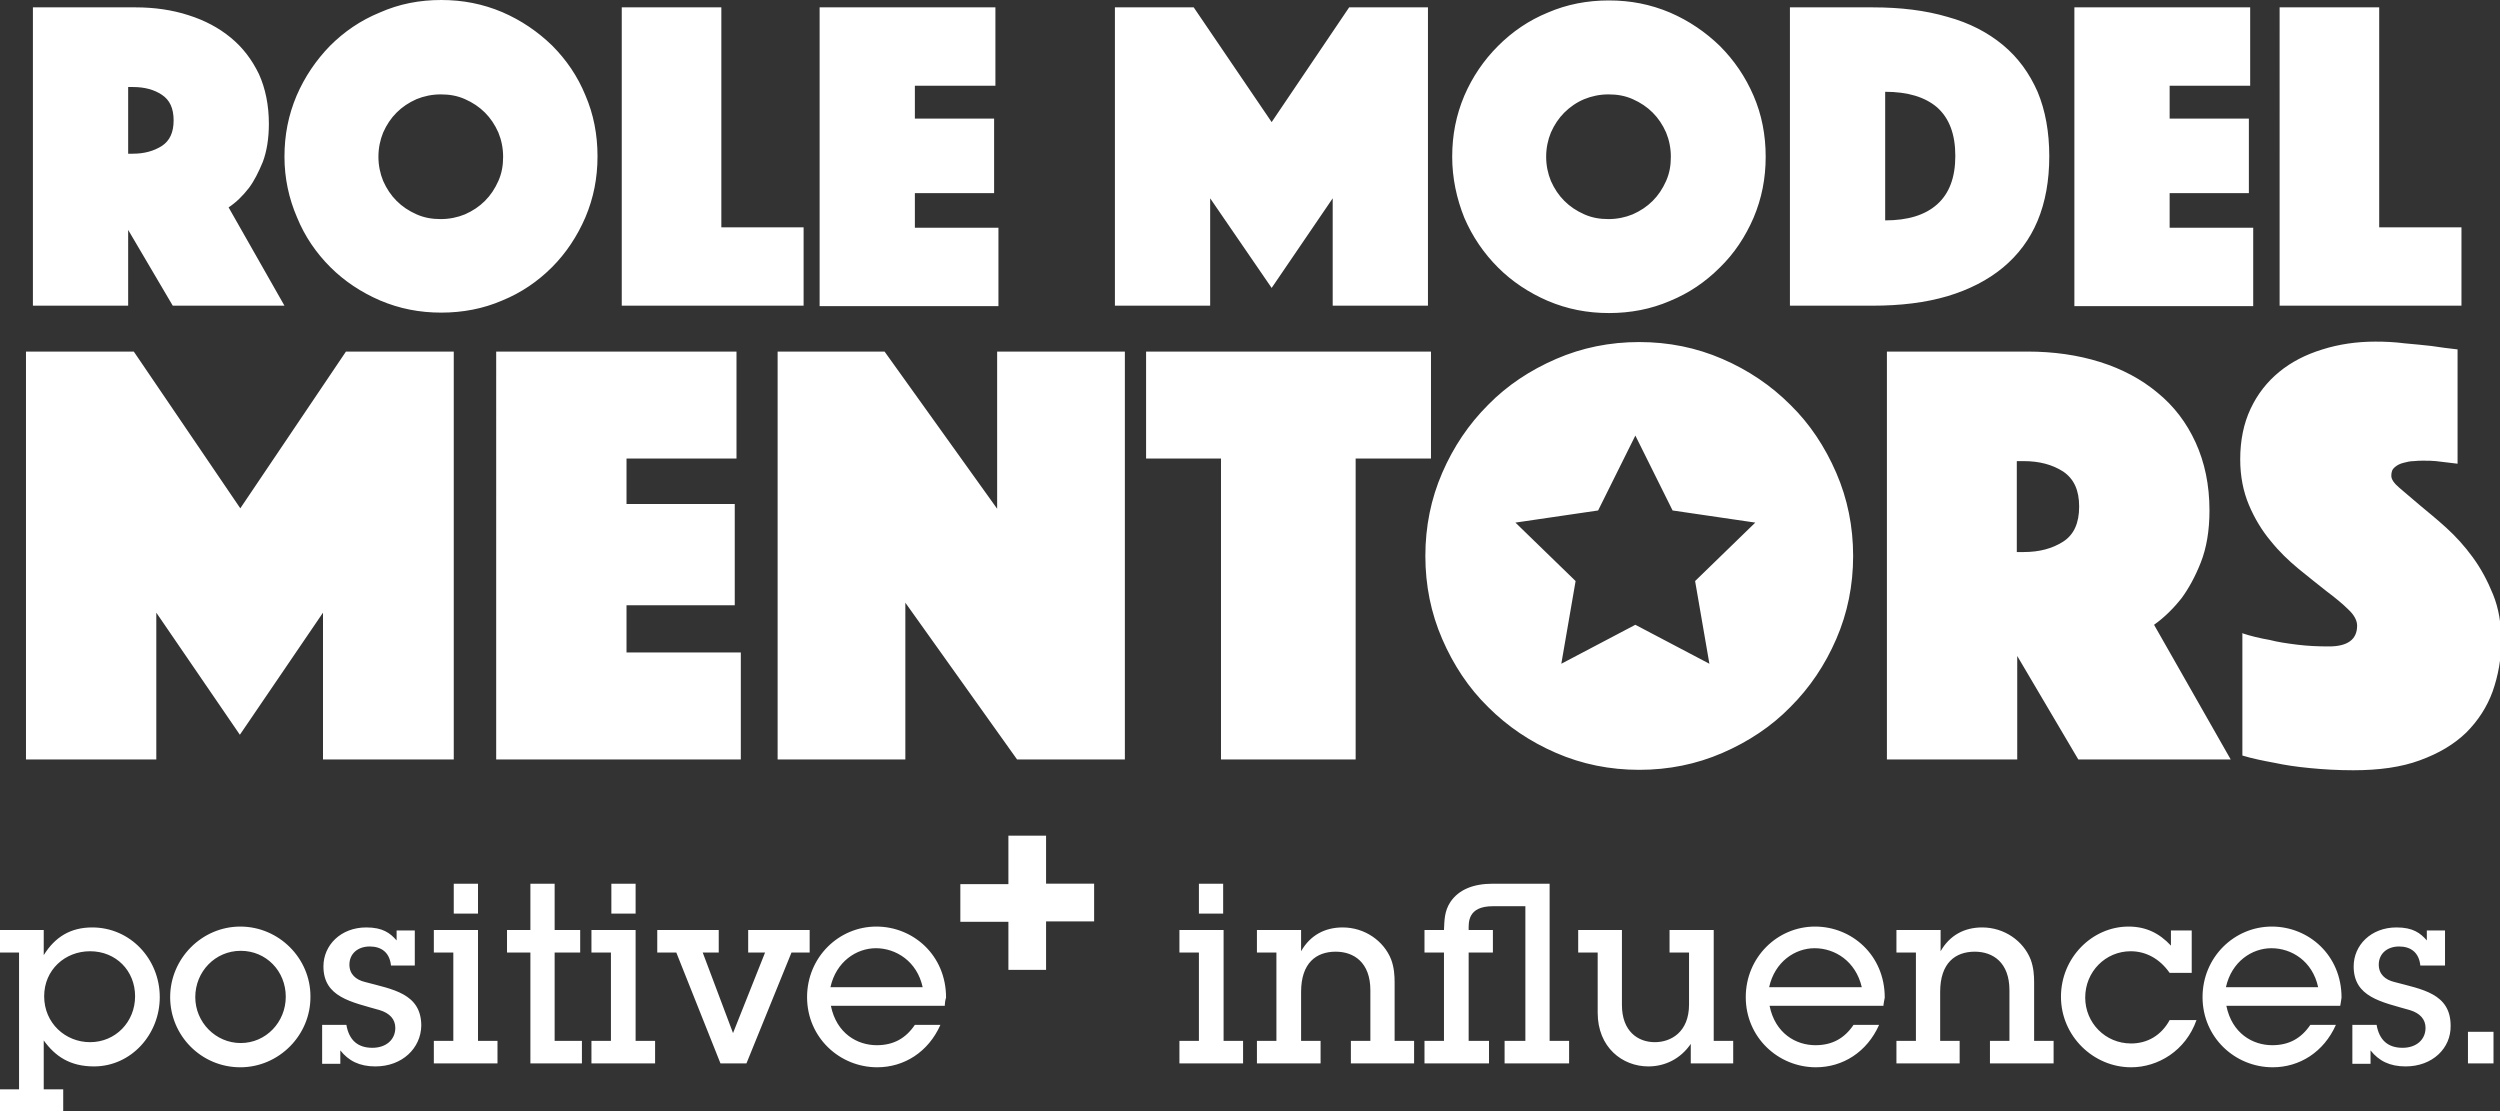 <svg id="Layer_1" xmlns="http://www.w3.org/2000/svg" viewBox="0 0 577.4 256.7"><rect x="0" y="0" width="577.4" height="256.7" fill="#333333" stroke="none"/><style>.st0{fill:#FFFFFF;}</style><path class="st0" d="M7.5 1.7h23.8c4.4 0 8.5.6 12.2 1.8 3.8 1.2 7 2.9 9.8 5.2 2.8 2.3 4.9 5.1 6.5 8.4 1.5 3.3 2.3 7.2 2.3 11.5 0 3.4-.5 6.4-1.4 8.8-1 2.4-2 4.4-3.2 6-1.4 1.8-2.9 3.3-4.7 4.5l12.9 22.7H39.9L29.6 53.1v17.5h-22V1.7zm22.1 33.8h1.1c2.6 0 4.8-.6 6.7-1.8 1.8-1.2 2.7-3.1 2.7-5.9 0-2.8-.9-4.7-2.7-5.9-1.8-1.2-4-1.8-6.7-1.8h-1.1v15.4zM65.7 36.2c0-5 .9-9.6 2.8-14.1 1.9-4.4 4.5-8.2 7.7-11.5 3.3-3.3 7.1-5.9 11.5-7.7C92.2.9 96.9 0 101.9 0s9.6.9 14.1 2.8c4.4 1.9 8.2 4.5 11.5 7.7 3.3 3.3 5.9 7.1 7.7 11.5 1.9 4.4 2.8 9.1 2.8 14.1s-.9 9.6-2.8 14.1c-1.9 4.4-4.5 8.3-7.7 11.5-3.3 3.3-7.1 5.9-11.5 7.7-4.4 1.9-9.1 2.8-14.1 2.8s-9.6-.9-14.1-2.8c-4.4-1.9-8.3-4.5-11.5-7.7-3.3-3.3-5.9-7.1-7.7-11.5-1.9-4.4-2.9-9.1-2.9-14zm21.7 0c0 2 .4 3.9 1.1 5.6.8 1.8 1.8 3.3 3.1 4.6 1.3 1.3 2.8 2.3 4.6 3.1 1.8.8 3.6 1.1 5.6 1.1 2 0 3.9-.4 5.6-1.1 1.8-.8 3.3-1.8 4.6-3.1 1.3-1.3 2.3-2.8 3.1-4.6.8-1.8 1.1-3.6 1.1-5.6 0-2-.4-3.9-1.1-5.6-.8-1.8-1.8-3.3-3.1-4.6-1.3-1.3-2.8-2.3-4.6-3.1-1.8-.8-3.6-1.1-5.6-1.1-2 0-3.9.4-5.6 1.1-1.8.8-3.3 1.8-4.6 3.1-1.3 1.3-2.3 2.8-3.1 4.6-.7 1.7-1.1 3.6-1.1 5.6zM143.7 1.7h22.9v50.8h19v18.1h-42V1.7zM189.3 1.7h40.6v18.1h-18.6v7.6h18.3v17.2h-18.3v8h19.3v18.1h-41.3v-69zM257.5 1.7h18.2l18 26.5 17.9-26.5h18.2v68.9h-22V45.8l-14.1 20.7-14.2-20.7v24.8h-22V1.7zM335.4 36.2c0-5 .9-9.6 2.8-14.1 1.9-4.4 4.5-8.2 7.8-11.5 3.3-3.3 7.1-5.9 11.5-7.7C361.9 1 366.6.1 371.6.1s9.6.9 14.1 2.8c4.4 1.9 8.2 4.5 11.5 7.7 3.3 3.3 5.9 7.1 7.8 11.5 1.9 4.4 2.8 9.1 2.8 14.1s-.9 9.6-2.8 14.1c-1.9 4.4-4.5 8.3-7.8 11.5-3.3 3.3-7.1 5.9-11.5 7.7-4.4 1.9-9.1 2.8-14.1 2.8s-9.6-.9-14.1-2.8c-4.4-1.9-8.3-4.5-11.5-7.7-3.3-3.3-5.9-7.1-7.8-11.5-1.8-4.5-2.8-9.2-2.8-14.1zm21.7 0c0 2 .4 3.9 1.1 5.6.8 1.8 1.8 3.3 3.1 4.6 1.3 1.3 2.8 2.3 4.6 3.1 1.8.8 3.6 1.1 5.6 1.1 2 0 3.9-.4 5.6-1.1 1.8-.8 3.3-1.8 4.6-3.1 1.3-1.3 2.3-2.8 3.1-4.6.8-1.8 1.1-3.6 1.1-5.6 0-2-.4-3.9-1.1-5.6-.8-1.8-1.8-3.3-3.1-4.6-1.3-1.3-2.8-2.3-4.6-3.1s-3.6-1.1-5.6-1.1c-2 0-3.9.4-5.6 1.1s-3.3 1.8-4.6 3.1c-1.3 1.3-2.3 2.8-3.1 4.6-.7 1.7-1.1 3.6-1.1 5.6zM413.4 70.6V1.7h19.1c6.5 0 12.2.7 17.3 2.2 5.1 1.4 9.3 3.6 12.8 6.5s6.1 6.5 8 10.8c1.8 4.3 2.7 9.3 2.7 14.9s-.9 10.6-2.7 14.9c-1.8 4.3-4.5 7.9-8 10.8-3.5 2.9-7.8 5.1-12.8 6.6-5.1 1.5-10.8 2.2-17.3 2.2h-19.1zm22-19.7c5.2 0 9.2-1.2 12-3.7s4.2-6.2 4.2-11.2c0-5-1.4-8.7-4.2-11.2-2.8-2.4-6.8-3.6-12-3.6v29.7zM479.1 1.7h40.6v18.1h-18.6v7.6h18.3v17.2h-18.3v8h19.3v18.1h-41.3v-69zM526.6 1.7h22.9v50.8h19v18.1h-42V1.7zM6 81.2h24.9l24.6 36.2 24.4-36.2h24.9v94.2H74.6v-33.9l-19.2 28.2-19.3-28.2v33.9H6V81.2zM114.6 81.2h55.5v24.7h-25.4v10.5h25v23.4h-25v10.9h26.4v24.7h-56.5V81.2zM179.6 81.2h24.7l26 36.3V81.2h29.5v94.2h-24.9l-25.8-36.2v36.2h-29.5V81.2zM282.1 105.9h-17.4V81.2h65.8v24.7h-17.4v69.5H282v-69.5zM435.8 81.2h32.5c6 0 11.6.8 16.7 2.4 5.1 1.6 9.6 4 13.3 7.1 3.8 3.1 6.7 6.9 8.8 11.5 2.1 4.6 3.2 9.8 3.2 15.7 0 4.7-.7 8.7-2 12-1.3 3.3-2.8 6-4.4 8.2-1.9 2.4-4 4.5-6.4 6.2l17.7 31.1H480l-14.1-23.9v23.9h-30.1V81.2zm30 46.3h1.6c3.6 0 6.6-.8 9.1-2.4 2.5-1.6 3.7-4.3 3.7-8.1s-1.2-6.4-3.7-8.1c-2.5-1.6-5.5-2.4-9.1-2.4h-1.6v21zM517.7 146.2c2.1.7 4.2 1.2 6.5 1.6 1.9.5 4 .8 6.4 1.1 2.4.3 4.8.4 7.3.4 4.3 0 6.5-1.6 6.5-4.8 0-1.2-.7-2.5-2-3.7-1.3-1.3-3-2.7-5-4.2-2-1.6-4.2-3.3-6.5-5.2-2.3-1.9-4.5-4-6.5-6.5-2-2.4-3.7-5.2-5-8.3-1.3-3.1-2-6.6-2-10.5 0-4.4.8-8.3 2.4-11.7 1.6-3.4 3.8-6.2 6.6-8.5s6.1-4 10-5.2c3.8-1.2 7.9-1.8 12.2-1.8 2.3 0 4.5.1 6.8.4 2.3.2 4.3.4 6.1.6 2.1.3 4.1.6 6.1.8v26.4c-.8-.1-1.6-.2-2.5-.3-.8-.1-1.6-.2-2.5-.3-.9-.1-1.9-.1-3-.1-.6 0-1.3 0-2.1.1-.9 0-1.6.2-2.4.4-.8.2-1.4.5-2 1-.6.5-.8 1.1-.8 2 0 .8.6 1.7 1.9 2.8 1.3 1.1 2.8 2.4 4.7 4 1.8 1.5 3.9 3.2 6.1 5.2 2.2 2 4.2 4.2 6.1 6.8s3.4 5.4 4.7 8.6c1.3 3.2 1.9 6.8 1.9 10.7 0 4.1-.7 8-2 11.7-1.3 3.6-3.4 6.8-6.1 9.5-2.8 2.7-6.3 4.8-10.7 6.4-4.3 1.6-9.5 2.3-15.4 2.3-3.6 0-6.9-.2-10-.5-3.1-.3-5.8-.7-8.1-1.2-2.7-.5-5.2-1-7.5-1.7v-28.3zM424.1 109.2c-2.6-6-6.1-11.3-10.6-15.7-4.5-4.5-9.7-8-15.7-10.6-6-2.6-12.4-3.9-19.2-3.9-6.8 0-13.2 1.3-19.2 3.9-6 2.6-11.3 6.1-15.7 10.6-4.5 4.5-8 9.7-10.6 15.7-2.6 6-3.9 12.4-3.9 19.2 0 6.8 1.3 13.2 3.9 19.2 2.6 6 6.1 11.3 10.6 15.7 4.5 4.5 9.7 8 15.7 10.6 6 2.6 12.4 3.9 19.2 3.9 6.8 0 13.2-1.3 19.2-3.9 6-2.6 11.3-6.1 15.7-10.6 4.5-4.5 8-9.7 10.6-15.7 2.6-6 3.9-12.4 3.9-19.2 0-6.8-1.3-13.2-3.9-19.2zm-32.6 25l3.3 19.1-17.1-9-17.1 9 3.3-19.1-13.9-13.5 19.1-2.8 8.6-17.3 8.6 17.3 19.1 2.8-13.9 13.5zM21.7 246.3c-5.6 0-9-2.4-11.6-6v11.3h4.5v5.2H0v-5.2h4.4V220H0v-5.2h10.1v5.8c2.6-4.2 6.2-6.4 11.2-6.4 8.8 0 15.6 7.3 15.6 16.1 0 8.6-6.6 16-15.2 16zm-.9-26.6c-5.8 0-10.6 4.3-10.6 10.4 0 6.2 4.9 10.6 10.6 10.6 5.9 0 10.4-4.7 10.4-10.6 0-5.9-4.4-10.4-10.4-10.4zM55.5 246.5c-9 0-16.2-7.3-16.2-16.2 0-8.9 7.3-16.3 16.2-16.3s16.2 7.3 16.2 16.1c.1 9-7.3 16.4-16.2 16.4zm.1-26.9c-5.9 0-10.5 4.8-10.5 10.7 0 5.8 4.7 10.6 10.5 10.6S66 236.1 66 230.2c0-5.9-4.5-10.6-10.4-10.6zM86.7 246.3c-3.7 0-6.2-1.3-8.1-3.7v3.1h-4.2v-9H80c.6 3.5 2.6 5.3 6 5.3 3.2 0 5.3-1.9 5.3-4.6 0-2-1.3-3.4-3.6-4.1-6.6-1.9-13-3-13-10.1 0-4.9 4-9 9.9-9 3.8 0 5.5 1.3 7 3v-2.3h4.2v8.1h-5.5c-.3-3-2.2-4.4-4.9-4.4-2.8 0-4.7 1.7-4.7 4.2 0 2.2 1.5 3.5 3.6 4 6.3 1.7 13 2.6 13 10.1-.1 5.2-4.4 9.4-10.6 9.4zM100.2 245.6v-5.2h4.5V220h-4.5v-5.2h10.2v25.6h4.5v5.2h-14.7zm4.6-34.6v-6.9h5.6v6.9h-5.6zM122.5 245.6V220h-5.4v-5.2h5.4v-10.7h5.6v10.7h5.9v5.2h-5.9v20.4h6.3v5.2h-11.9zM136.6 245.6v-5.2h4.5V220h-4.5v-5.2h10.2v25.6h4.5v5.2h-14.7zm4.6-34.6v-6.9h5.6v6.9h-5.6zM182.8 220l-10.4 25.6h-6L156.2 220h-4.4v-5.2H166v5.2h-3.7l7 18.6 7.4-18.6h-3.9v-5.2H187v5.2h-4.2zM218.2 232.3h-26.3c1.3 6.4 6.1 9.1 10.6 9.1 3.9 0 6.7-1.6 8.8-4.7h5.9c-2.8 6.3-8.4 9.8-14.6 9.8-8.7 0-16.2-6.9-16.2-16.2 0-9.2 7.3-16.3 16-16.3 8.5 0 16.1 6.6 16.1 16.4-.2.6-.3 1.5-.3 1.9zM202.3 219c-4.5 0-9.2 3.1-10.5 9h21.3c-1.3-6-6.2-9-10.8-9zM241.6 193v11.1h11.1v8.7h-11.1V224h-8.7v-11.1h-11.1v-8.7h11.1V193h8.7zM272.4 245.6v-5.2h4.5V220h-4.5v-5.2h10.2v25.6h4.5v5.2h-14.7zm4.5-34.6v-6.9h5.6v6.9h-5.6zM312 245.6v-5.2h4.5v-11.7c0-6.4-3.8-8.9-8-8.9-4.5 0-8 2.6-8 9.3v11.3h4.5v5.2h-14.7v-5.2h4.5V220h-4.5v-5.2h10.2v4.9c2.1-3.7 5.5-5.5 9.6-5.5 5.1 0 9.5 3.1 11.2 7.4.7 1.9.8 3.7.8 5.3v13.5h4.5v5.2H312zM347.5 245.6v-5.2h4.8v-31.1h-7.5c-5.9 0-5.6 3.8-5.6 5.5h5.6v5.2h-5.6v20.4h4.7v5.2H329v-5.2h4.5V220H329v-5.2h4.5c.1-2.3.1-4.4 1.5-6.5 1.9-2.8 5.2-4.2 9.8-4.2h13.1v36.3h4.5v5.2h-14.9zM390.5 245.6v-4.5c-2.4 3.5-6 5.2-9.8 5.2-6 0-11.7-4.4-11.7-12.4V220h-4.5v-5.2h10.1v17.3c0 6.1 3.7 8.6 7.6 8.6 3.7 0 7.9-2.3 7.9-8.7v-12h-4.5v-5.2h10.2v25.6h4.5v5.2h-9.8zM435 232.3h-26.3c1.3 6.4 6.1 9.1 10.6 9.1 3.9 0 6.7-1.6 8.8-4.7h5.9c-2.8 6.3-8.4 9.8-14.6 9.8-8.7 0-16.2-6.9-16.2-16.2 0-9.2 7.3-16.3 16-16.3 8.5 0 16.1 6.6 16.1 16.4-.1.6-.3 1.5-.3 1.9zM419.1 219c-4.5 0-9.2 3.1-10.5 9H430c-1.4-6-6.2-9-10.9-9zM459.6 245.6v-5.2h4.5v-11.7c0-6.4-3.8-8.9-8-8.9-4.5 0-8 2.6-8 9.3v11.3h4.5v5.2H438v-5.2h4.5V220H438v-5.2h10.2v4.9c2.1-3.7 5.5-5.5 9.6-5.5 5.1 0 9.5 3.1 11.2 7.4.7 1.9.8 3.7.8 5.3v13.5h4.5v5.2h-14.7zM492.2 246.5c-8.7 0-16.2-7.2-16.2-16.3 0-9 7.2-16.2 15.6-16.2 4 0 7.1 1.5 9.8 4.4v-3.5h4.8v9.8h-5.1c-2.3-3.3-5.5-5-9-5-5.8 0-10.5 4.7-10.5 10.7 0 5.8 4.6 10.6 10.6 10.6 3.8 0 7-1.9 8.9-5.4h6.2c-2.5 7.1-8.9 10.9-15.1 10.9zM540.5 232.3h-26.3c1.3 6.4 6.1 9.1 10.6 9.1 3.9 0 6.7-1.6 8.8-4.7h5.9c-2.8 6.3-8.4 9.8-14.6 9.8-8.7 0-16.2-6.9-16.2-16.2 0-9.2 7.3-16.3 16-16.3 8.5 0 16.1 6.6 16.1 16.4-.1.6-.2 1.5-.3 1.9zM524.6 219c-4.5 0-9.2 3.1-10.5 9h21.3c-1.3-6-6.1-9-10.8-9zM555.6 246.3c-3.7 0-6.2-1.3-8.1-3.7v3.1h-4.2v-9h5.6c.6 3.5 2.6 5.3 6 5.3 3.2 0 5.3-1.9 5.3-4.6 0-2-1.3-3.4-3.6-4.1-6.6-1.9-13-3-13-10.1 0-4.9 4-9 9.9-9 3.8 0 5.5 1.3 7 3v-2.3h4.2v8.1H559c-.3-3-2.2-4.4-4.9-4.4-2.8 0-4.7 1.7-4.7 4.2 0 2.2 1.5 3.5 3.6 4 6.3 1.7 13 2.6 13 10.1.1 5.2-4.2 9.4-10.4 9.4zM570 245.6v-7.3h5.9v7.3H570z"/></svg>